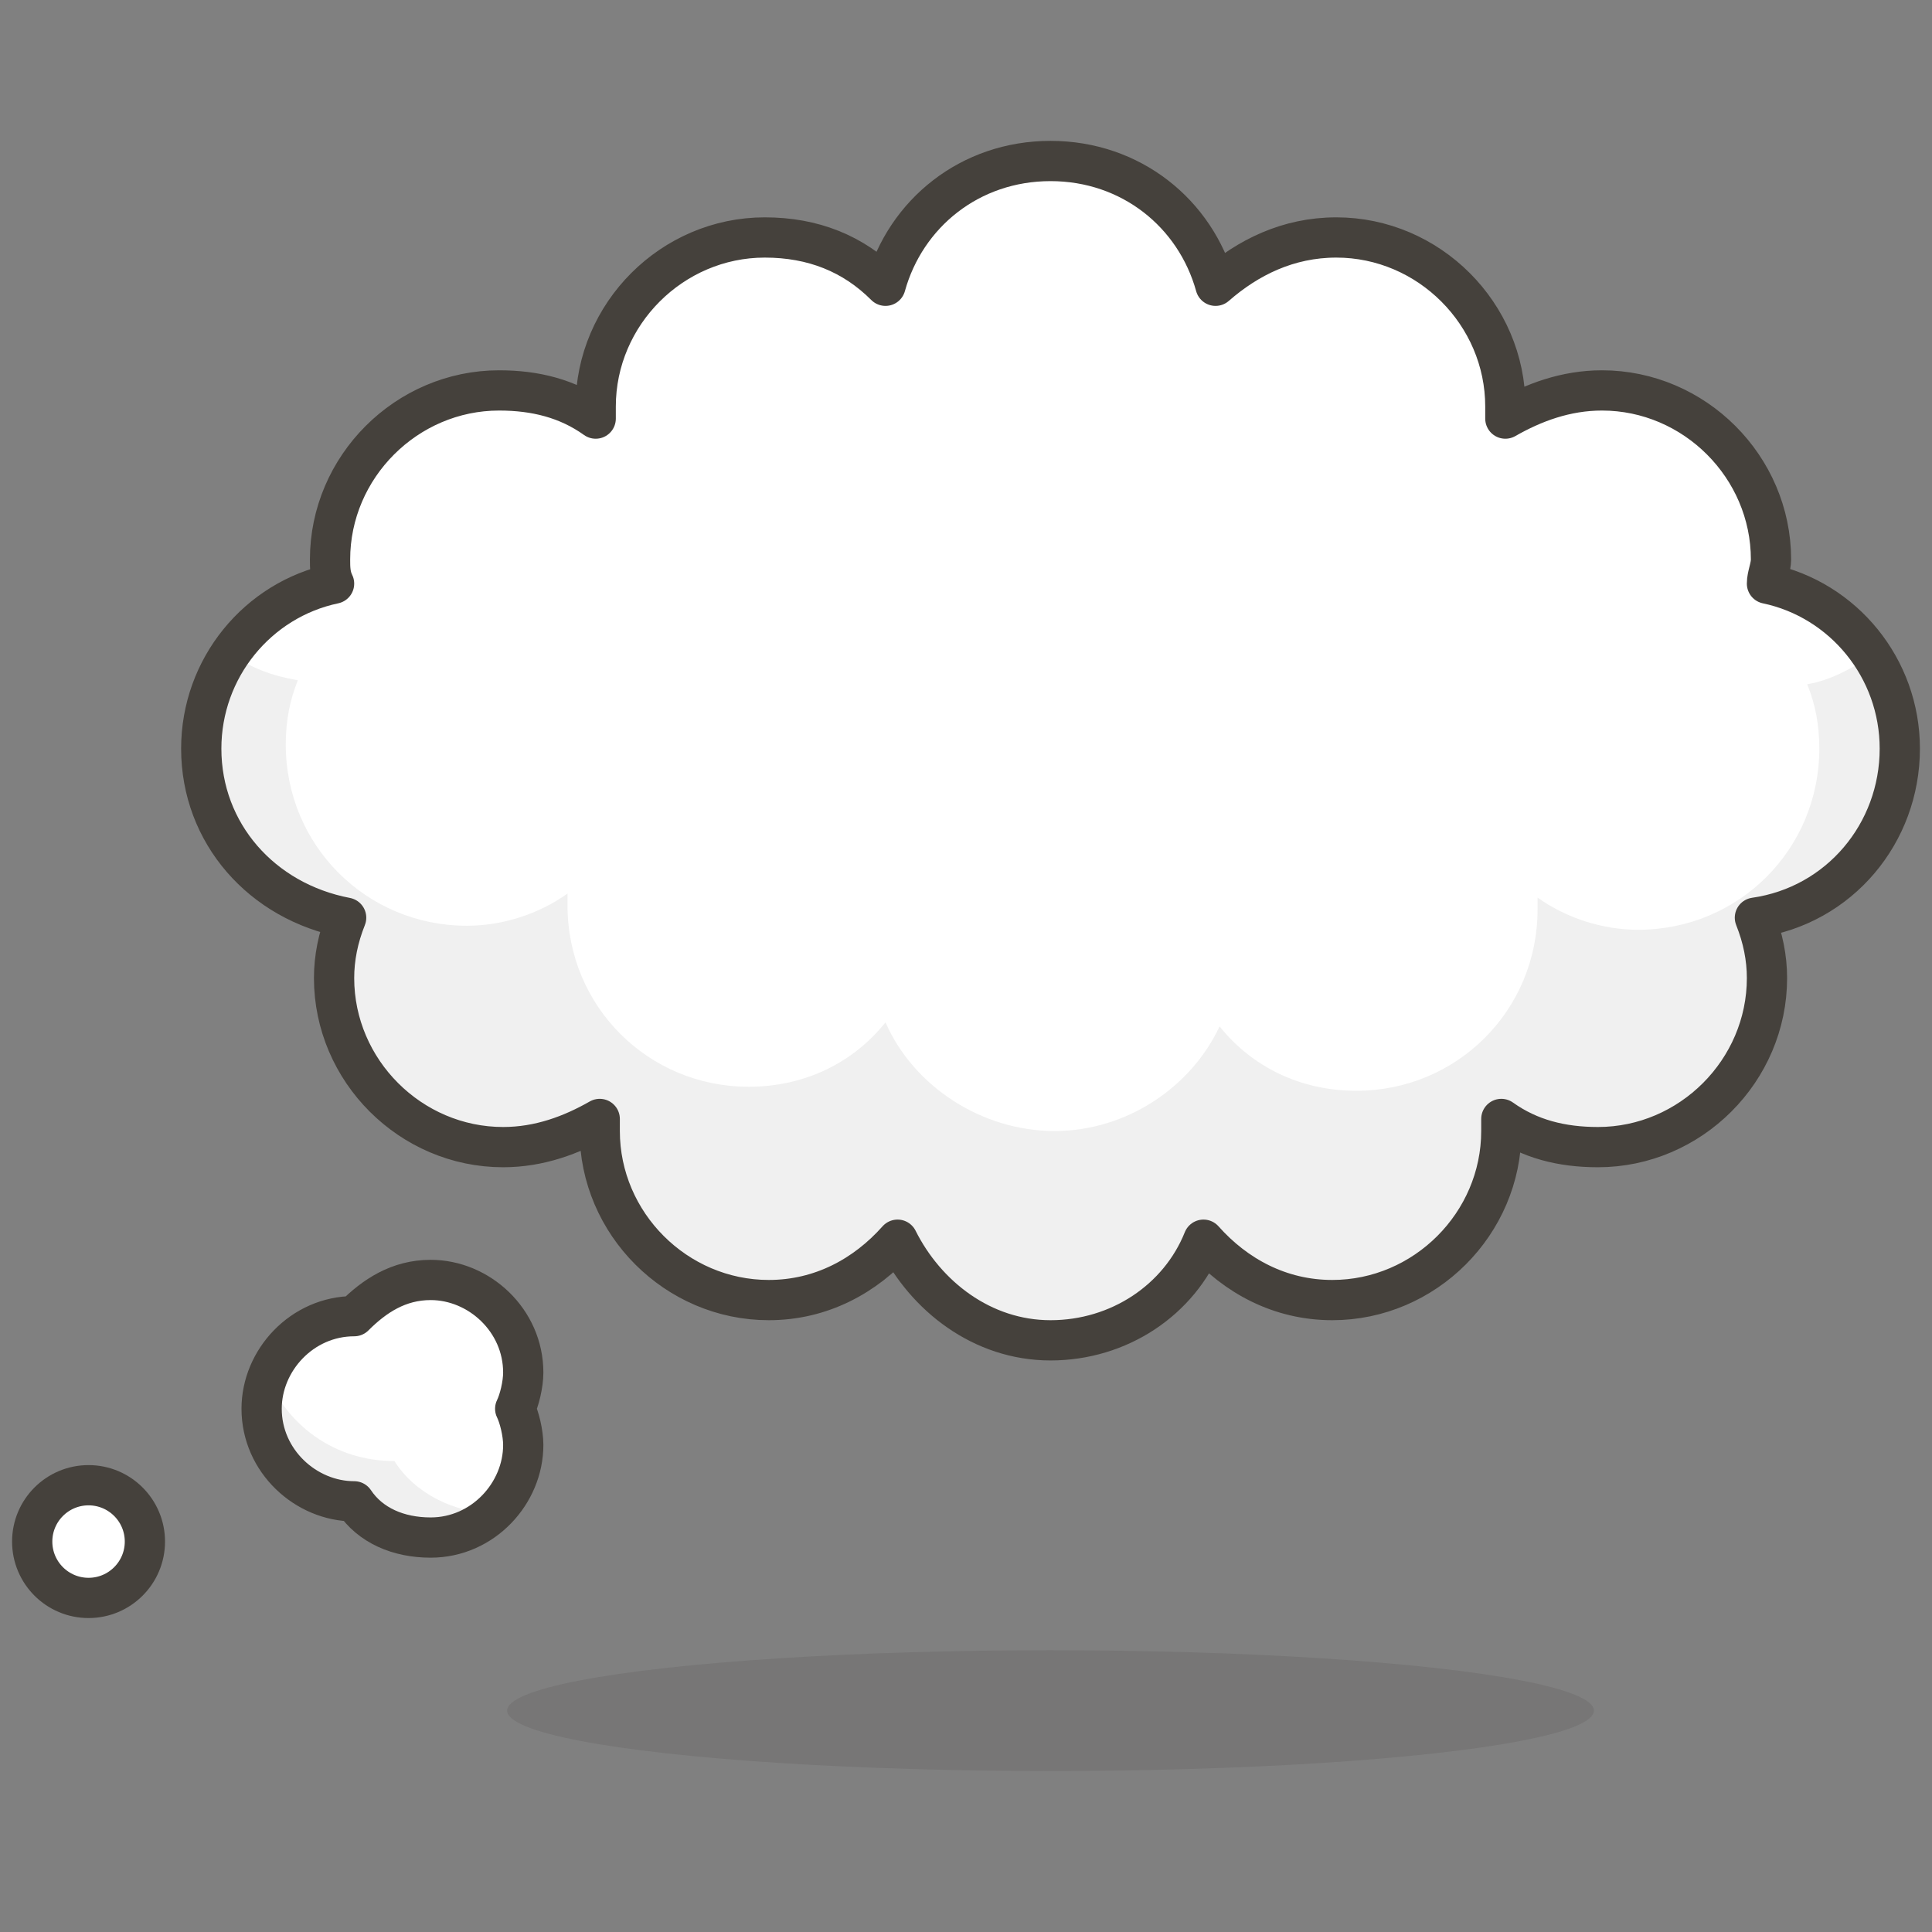<?xml version="1.0" encoding="utf-8"?>
<!-- Generator: Adobe Illustrator 21.1.0, SVG Export Plug-In . SVG Version: 6.00 Build 0)  -->
<svg version="1.1" xmlns="http://www.w3.org/2000/svg" xmlns:xlink="http://www.w3.org/1999/xlink" x="0px" y="0px"
	 viewBox="0 0 48 48" style="enable-background:new 0 0 48 48;" xml:space="preserve">
<rect x="0" y="0" width="48" height="48" fill="#808080" stroke="none"/>
<style type="text/css">
	.st0{fill:#FFD4C3;stroke:#504B46;stroke-linecap:round;stroke-linejoin:round;stroke-miterlimit:10;}
	.st1{fill:#FFC258;}
	.st2{fill:#4F4B45;}
	.st3{fill:#FABFA5;}
	.st4{fill:none;stroke:#504B46;stroke-linecap:round;stroke-linejoin:round;stroke-miterlimit:10;}
	.Graphic_x0020_Style{opacity:0.15;fill:#45413C;}
	.st5{opacity:0.15;fill:#45413C;}
	.st6{fill:#DEBB7E;stroke:#45413C;stroke-linecap:round;stroke-linejoin:round;stroke-miterlimit:10;}
	.st7{fill:#F0D5A8;}
	.st8{fill:#F7E5C6;}
	.st9{fill:#DEBB7E;}
	.st10{fill:none;stroke:#45413C;stroke-linecap:round;stroke-linejoin:round;stroke-miterlimit:10;}
	.st11{fill:#FFE500;}
	.st12{fill:#EBCB00;}
	.st13{fill:none;stroke:#EBCB00;stroke-linecap:round;stroke-linejoin:round;stroke-miterlimit:10;}
	.st14{fill:#FF6242;stroke:#45413C;stroke-linecap:round;stroke-linejoin:round;stroke-miterlimit:10;}
	.st15{fill:#FFFFFF;stroke:#45413C;stroke-linecap:round;stroke-linejoin:round;stroke-miterlimit:10;}
	.st16{fill:#E5F8FF;}
	.st17{fill:#FFFFFF;}
	.st18{fill:#E8F4FA;}
	.st19{fill:#E8F4FA;stroke:#45413C;stroke-linecap:round;stroke-linejoin:round;stroke-miterlimit:10;}
	.st20{fill:#FFCCDD;}
	.st21{fill:#FFB0CA;stroke:#45413C;stroke-linecap:round;stroke-linejoin:round;stroke-miterlimit:10;}
	.st22{fill:#FF87AF;stroke:#45413C;stroke-linecap:round;stroke-linejoin:round;stroke-miterlimit:10;}
	.st23{fill:#E5F8FF;stroke:#45413C;stroke-linecap:round;stroke-linejoin:round;stroke-miterlimit:10;}
	.st24{fill:#BF8256;stroke:#45413C;stroke-linecap:round;stroke-linejoin:round;stroke-miterlimit:10;}
	.st25{fill:#9CEB60;}
	.st26{fill:#6DD627;}
	.st27{fill:#C8FFA1;}
	.st28{fill:#FFFACF;}
	.st29{fill:#FF87AF;}
	.st30{fill:#FFB0CA;}
	.st31{fill:#FF6196;}
	.st32{fill:#FFCCDD;stroke:#45413C;stroke-linecap:round;stroke-linejoin:round;stroke-miterlimit:10;}
	.st33{fill:#FF6196;stroke:#45413C;stroke-linecap:round;stroke-linejoin:round;stroke-miterlimit:10;}
	.st34{fill:#FFE5EE;}
	.st35{fill:#00B8F0;}
	.st36{fill:#4ACFFF;}
	.st37{fill:#BF8256;}
	.st38{fill:#DEA47A;}
	.st39{fill:#915E3A;}
	.st40{fill:#FFF5E3;}
	.st41{fill:#F0F0F0;}
	.st42{fill:#8CA4B8;}
	.st43{fill:#627B8C;}
	.st44{fill:#C0DCEB;}
	.st45{fill:#FFF48C;}
	.st46{fill:#FFE500;stroke:#45413C;stroke-linecap:round;stroke-linejoin:round;stroke-miterlimit:10;}
	.st47{fill:#FFAA54;}
	.st48{fill:#6DD627;stroke:#45413C;stroke-linecap:round;stroke-linejoin:round;stroke-miterlimit:10;}
	.st49{fill:#FF8A14;}
	.st50{fill:#FFCC99;}
	.st51{fill:#EBCB00;stroke:#45413C;stroke-linecap:round;stroke-linejoin:round;stroke-miterlimit:10;}
	.st52{fill:#00F5BC;stroke:#45413C;stroke-linecap:round;stroke-linejoin:round;stroke-miterlimit:10;}
	.st53{fill:#BF8DF2;stroke:#45413C;stroke-linecap:round;stroke-linejoin:round;stroke-miterlimit:10;}
	.st54{fill:#FF8A14;stroke:#45413C;stroke-linecap:round;stroke-linejoin:round;stroke-miterlimit:10;}
	.st55{fill:#4AEFF7;stroke:#45413C;stroke-linecap:round;stroke-linejoin:round;stroke-miterlimit:10;}
	.st56{fill:#FFF48C;stroke:#45413C;stroke-linecap:round;stroke-linejoin:round;stroke-miterlimit:10;}
	.st57{fill:#FF6242;}
	.st58{fill:#E04122;}
	.st59{fill:#46B000;}
	.st60{fill:none;stroke:#45413C;stroke-miterlimit:10;}
	.st61{fill:#00B8F0;stroke:#45413C;stroke-linecap:round;stroke-linejoin:round;stroke-miterlimit:10;}
	.st62{fill:#FF866E;}
	.st63{fill:#9F5AE5;stroke:#45413C;stroke-linecap:round;stroke-linejoin:round;stroke-miterlimit:10;}
	.st64{fill:#E4FFD1;}
	.st65{fill:#FFFEF2;}
	.st66{fill:#B89558;}
	.st67{fill:none;stroke:#915E3A;stroke-linecap:round;stroke-linejoin:round;stroke-miterlimit:10;}
	.st68{fill:#915E3A;stroke:#45413C;stroke-linecap:round;stroke-linejoin:round;stroke-miterlimit:10;}
	.st69{fill:#BF8DF2;}
	.st70{fill:#9F5AE5;}
	.st71{fill:#DABFF5;}
	.st72{fill:none;stroke:#45413C;stroke-linejoin:round;stroke-miterlimit:10;}
	.st73{fill:#656769;}
	.st74{fill:#87898C;}
	.st75{fill:#E0E0E0;}
	.st76{fill:#BDBEC0;}
	.st77{fill:#656769;stroke:#45413C;stroke-linecap:round;stroke-linejoin:round;stroke-miterlimit:10;}
	.st78{fill:#45413C;stroke:#45413C;stroke-linecap:round;stroke-linejoin:round;stroke-miterlimit:10;}
	.st79{fill:#FFA694;}
	.st80{fill:#E04122;stroke:#45413C;stroke-linecap:round;stroke-linejoin:round;stroke-miterlimit:10;}
	.st81{fill:#E0E0E0;stroke:#45413C;stroke-linecap:round;stroke-linejoin:round;stroke-miterlimit:10;}
	.st82{fill:#F0F0F0;stroke:#45413C;stroke-linecap:round;stroke-linejoin:round;stroke-miterlimit:10;}
	.st83{fill:#DAEDF7;}
	.st84{fill:#BDBEC0;stroke:#45413C;stroke-linecap:round;stroke-linejoin:round;stroke-miterlimit:10;}
	.st85{fill:#87898C;stroke:#45413C;stroke-linecap:round;stroke-linejoin:round;stroke-miterlimit:10;}
	.st86{fill:#00DFEB;}
	.st87{fill:#4AEFF7;}
	.st88{fill:#DAEDF7;stroke:#45413C;stroke-linecap:round;stroke-linejoin:round;stroke-miterlimit:10;}
	.st89{fill:#FFDA8F;}
	.st90{fill:#FFBE3D;}
	.st91{fill:#FFE9BD;}
	.st92{fill:#DEA47A;stroke:#45413C;stroke-linecap:round;stroke-linejoin:round;stroke-miterlimit:10;}
	.st93{fill:#45413C;}
	.st94{fill:#F0C2A1;}
	.st95{fill:none;stroke:#45413C;stroke-width:1.006;stroke-linecap:round;stroke-linejoin:round;stroke-miterlimit:10;}
	.st96{fill:#525252;}
	.st97{fill:#EB6D00;stroke:#45413C;stroke-linecap:round;stroke-linejoin:round;stroke-miterlimit:10;}
	.st98{fill:#EB6D00;}
	.st99{fill:#E5FEFF;}
	.st100{fill:#FF866E;stroke:#45413C;stroke-linecap:round;stroke-linejoin:round;stroke-miterlimit:10;}
	.st101{fill:#627B8C;stroke:#45413C;stroke-linecap:round;stroke-linejoin:round;stroke-miterlimit:10;}
	.st102{fill:#FFFCE5;stroke:#45413C;stroke-linecap:round;stroke-linejoin:round;stroke-miterlimit:10;}
	.st103{fill:#A6FBFF;}
	.st104{fill:#D9FDFF;}
	.st105{fill:#FFFACF;stroke:#45413C;stroke-linecap:round;stroke-linejoin:round;stroke-miterlimit:10;}
	.st106{fill:#B8ECFF;}
	.st107{fill:#FFCABF;}
	.st108{fill:#E5FFF9;}
	.st109{fill:#C8FFA1;stroke:#45413C;stroke-linecap:round;stroke-linejoin:round;stroke-miterlimit:10;}
	.st110{fill:#4CF4FC;}
	.st111{fill:#F0D5A8;stroke:#45413C;stroke-linecap:round;stroke-linejoin:round;stroke-miterlimit:10;}
	.st112{fill:#FFDCD1;stroke:#45413C;stroke-linecap:round;stroke-linejoin:round;stroke-miterlimit:10;}
	.st113{fill:#80DDFF;}
	.st114{fill:#46B000;stroke:#45413C;stroke-linecap:round;stroke-linejoin:round;stroke-miterlimit:10;}
	.st115{fill:#4ACFFF;stroke:#45413C;stroke-linecap:round;stroke-linejoin:round;stroke-miterlimit:10;}
	.st116{fill:#ADC4D9;}
	.st117{fill:#BDBEC0;stroke:#45413C;stroke-width:1.006;stroke-linecap:round;stroke-linejoin:round;stroke-miterlimit:10;}
	.st118{fill:#FFFCE5;}
	.st119{fill:#947746;}
	.st120{fill:#525252;stroke:#45413C;stroke-linecap:round;stroke-linejoin:round;stroke-miterlimit:10;}
</style>
<symbol  id="New_Symbol_14" viewBox="-6.5 -6.5 13 13">
	<path class="st0" d="M0-6c2.2,0,4.1,1.5,4.7,3.5c0,0,0,0,0,0C6.3-2.5,6.4,0,5,0v1c0,2.8-2.2,5-5,5c-2.8,0-5-2.2-5-5V0
		c-1.4,0-1.3-2.5,0.2-2.5c0,0,0,0,0,0C-4.1-4.5-2.2-6,0-6z"/>
	<g>
		<circle class="st1" cx="-1.6" cy="-0.1" r="0.1"/>
		<path class="st2" d="M-1.6,0.5c-0.3,0-0.6-0.3-0.6-0.6S-2-0.8-1.6-0.8C-1.3-0.8-1-0.5-1-0.1S-1.3,0.5-1.6,0.5L-1.6,0.5z"/>
	</g>
	<g>
		<circle class="st1" cx="1.6" cy="-0.1" r="0.1"/>
		<path class="st2" d="M1.6,0.5C1.3,0.5,1,0.2,1-0.1s0.3-0.6,0.6-0.6c0.3,0,0.6,0.3,0.6,0.6S2,0.5,1.6,0.5L1.6,0.5z"/>
	</g>
	<circle class="st3" cx="-3" cy="-1.5" r="0.5"/>
	<circle class="st3" cx="3" cy="-1.5" r="0.5"/>
	<path class="st4" d="M-1.2-3c0.8-0.5,1.7-0.5,2.5,0"/>
</symbol>
<g id="Bg">
</g>
<g id="Icons">
	<g id="XMLID_1072_">
		<ellipse id="XMLID_252_" class="st5" cx="26.1" cy="42.5" rx="13.5" ry="1.5"/>
		<g id="XMLID_212_">
			<circle id="XMLID_237_" class="st15" cx="2.2" cy="38.3" r="1.4"/>
			<g id="XMLID_233_">
				<path id="XMLID_236_" class="st17" d="M13,34.1c0-1.3-1.1-2.3-2.3-2.3c-0.8,0-1.4,0.4-1.9,0.9l0,0c-1.3,0-2.3,1.1-2.3,2.3
					c0,1.3,1.1,2.3,2.3,2.3l0,0c0.4,0.6,1.1,0.9,1.9,0.9c1.3,0,2.3-1.1,2.3-2.3c0-0.3-0.1-0.7-0.2-0.9C12.9,34.8,13,34.4,13,34.1z"
					/>
				<path id="XMLID_235_" class="st41" d="M9.8,36.3C9.8,36.3,9.7,36.3,9.8,36.3c-1.5,0-2.7-0.9-3.2-2.2c-0.1,0.3-0.2,0.6-0.2,1
					c0,1.3,1.1,2.3,2.3,2.3l0,0c0.4,0.6,1.1,0.9,1.9,0.9c0.7,0,1.3-0.3,1.7-0.7C11.3,37.6,10.3,37.1,9.8,36.3z"/>
				<path id="XMLID_234_" class="st10" d="M13,34.1c0-1.3-1.1-2.3-2.3-2.3c-0.8,0-1.4,0.4-1.9,0.9l0,0c-1.3,0-2.3,1.1-2.3,2.3
					c0,1.3,1.1,2.3,2.3,2.3l0,0c0.4,0.6,1.1,0.9,1.9,0.9c1.3,0,2.3-1.1,2.3-2.3c0-0.3-0.1-0.7-0.2-0.9C12.9,34.8,13,34.4,13,34.1z"
					/>
			</g>
			<g id="XMLID_213_">
				<path id="XMLID_230_" class="st17" d="M47.2,18.6c0-2-1.4-3.7-3.3-4.1c0-0.2,0.1-0.4,0.1-0.6c0-2.3-1.9-4.2-4.2-4.2
					c-0.9,0-1.7,0.3-2.4,0.7c0-0.1,0-0.2,0-0.3c0-2.3-1.9-4.2-4.2-4.2c-1.2,0-2.2,0.5-3,1.2c-0.5-1.8-2.1-3.1-4.1-3.1
					s-3.6,1.3-4.1,3.1c-0.8-0.8-1.8-1.2-3-1.2c-2.3,0-4.2,1.9-4.2,4.2c0,0.1,0,0.2,0,0.3c-0.7-0.5-1.5-0.7-2.4-0.7
					c-2.3,0-4.2,1.9-4.2,4.2c0,0.2,0,0.4,0.1,0.6C6.4,14.9,5,16.6,5,18.6c0,2.1,1.5,3.8,3.6,4.2c-0.2,0.5-0.3,1-0.3,1.5
					c0,2.3,1.9,4.2,4.2,4.2c0.9,0,1.7-0.3,2.4-0.7c0,0.1,0,0.2,0,0.3c0,2.3,1.9,4.2,4.2,4.2c1.3,0,2.4-0.6,3.2-1.5
					c0.7,1.4,2.1,2.5,3.8,2.5c1.7,0,3.2-1,3.8-2.5c0.8,0.9,1.9,1.5,3.2,1.5c2.3,0,4.2-1.9,4.2-4.2c0-0.1,0-0.2,0-0.3
					c0.7,0.5,1.5,0.7,2.4,0.7c2.3,0,4.2-1.9,4.2-4.2c0-0.5-0.1-1-0.3-1.5C45.7,22.5,47.2,20.7,47.2,18.6z"/>
				<path id="XMLID_216_" class="st41" d="M44.9,17c0.2,0.5,0.3,1,0.3,1.6c0,2.5-2,4.5-4.5,4.5c-0.9,0-1.8-0.3-2.5-0.8
					c0,0.1,0,0.2,0,0.3c0,2.5-2,4.5-4.5,4.5c-1.4,0-2.6-0.6-3.4-1.6c-0.7,1.5-2.3,2.6-4.1,2.6S22.7,27,22,25.4c-0.8,1-2,1.6-3.4,1.6
					c-2.5,0-4.5-2-4.5-4.5c0-0.1,0-0.2,0-0.3c-0.7,0.5-1.6,0.8-2.5,0.8c-2.5,0-4.5-2-4.5-4.5c0-0.6,0.1-1.1,0.3-1.6
					c-0.6-0.1-1.2-0.3-1.7-0.7C5.2,17,5,17.8,5,18.6c0,2.1,1.5,3.8,3.6,4.2c-0.2,0.5-0.3,1-0.3,1.5c0,2.3,1.9,4.2,4.2,4.2
					c0.9,0,1.7-0.3,2.4-0.7c0,0.1,0,0.2,0,0.3c0,2.3,1.9,4.2,4.2,4.2c1.3,0,2.4-0.6,3.2-1.5c0.7,1.4,2.1,2.5,3.8,2.5
					c1.7,0,3.2-1,3.8-2.5c0.8,0.9,1.9,1.5,3.2,1.5c2.3,0,4.2-1.9,4.2-4.2c0-0.1,0-0.2,0-0.3c0.7,0.5,1.5,0.7,2.4,0.7
					c2.3,0,4.2-1.9,4.2-4.2c0-0.5-0.1-1-0.3-1.5c2-0.3,3.6-2.1,3.6-4.2c0-0.8-0.3-1.6-0.7-2.3C46,16.6,45.5,16.9,44.9,17z"/>
				<path id="XMLID_214_" class="st10" d="M47.2,18.6c0-2-1.4-3.7-3.3-4.1c0-0.2,0.1-0.4,0.1-0.6c0-2.3-1.9-4.2-4.2-4.2
					c-0.9,0-1.7,0.3-2.4,0.7c0-0.1,0-0.2,0-0.3c0-2.3-1.9-4.2-4.2-4.2c-1.2,0-2.2,0.5-3,1.2c-0.5-1.8-2.1-3.1-4.1-3.1
					s-3.6,1.3-4.1,3.1c-0.8-0.8-1.8-1.2-3-1.2c-2.3,0-4.2,1.9-4.2,4.2c0,0.1,0,0.2,0,0.3c-0.7-0.5-1.5-0.7-2.4-0.7
					c-2.3,0-4.2,1.9-4.2,4.2c0,0.2,0,0.4,0.1,0.6C6.4,14.9,5,16.6,5,18.6c0,2.1,1.5,3.8,3.6,4.2c-0.2,0.5-0.3,1-0.3,1.5
					c0,2.3,1.9,4.2,4.2,4.2c0.9,0,1.7-0.3,2.4-0.7c0,0.1,0,0.2,0,0.3c0,2.3,1.9,4.2,4.2,4.2c1.3,0,2.4-0.6,3.2-1.5
					c0.7,1.4,2.1,2.5,3.8,2.5c1.7,0,3.2-1,3.8-2.5c0.8,0.9,1.9,1.5,3.2,1.5c2.3,0,4.2-1.9,4.2-4.2c0-0.1,0-0.2,0-0.3
					c0.7,0.5,1.5,0.7,2.4,0.7c2.3,0,4.2-1.9,4.2-4.2c0-0.5-0.1-1-0.3-1.5C45.7,22.5,47.2,20.7,47.2,18.6z"/>
			</g>
		</g>
	</g>
</g>
</svg>
